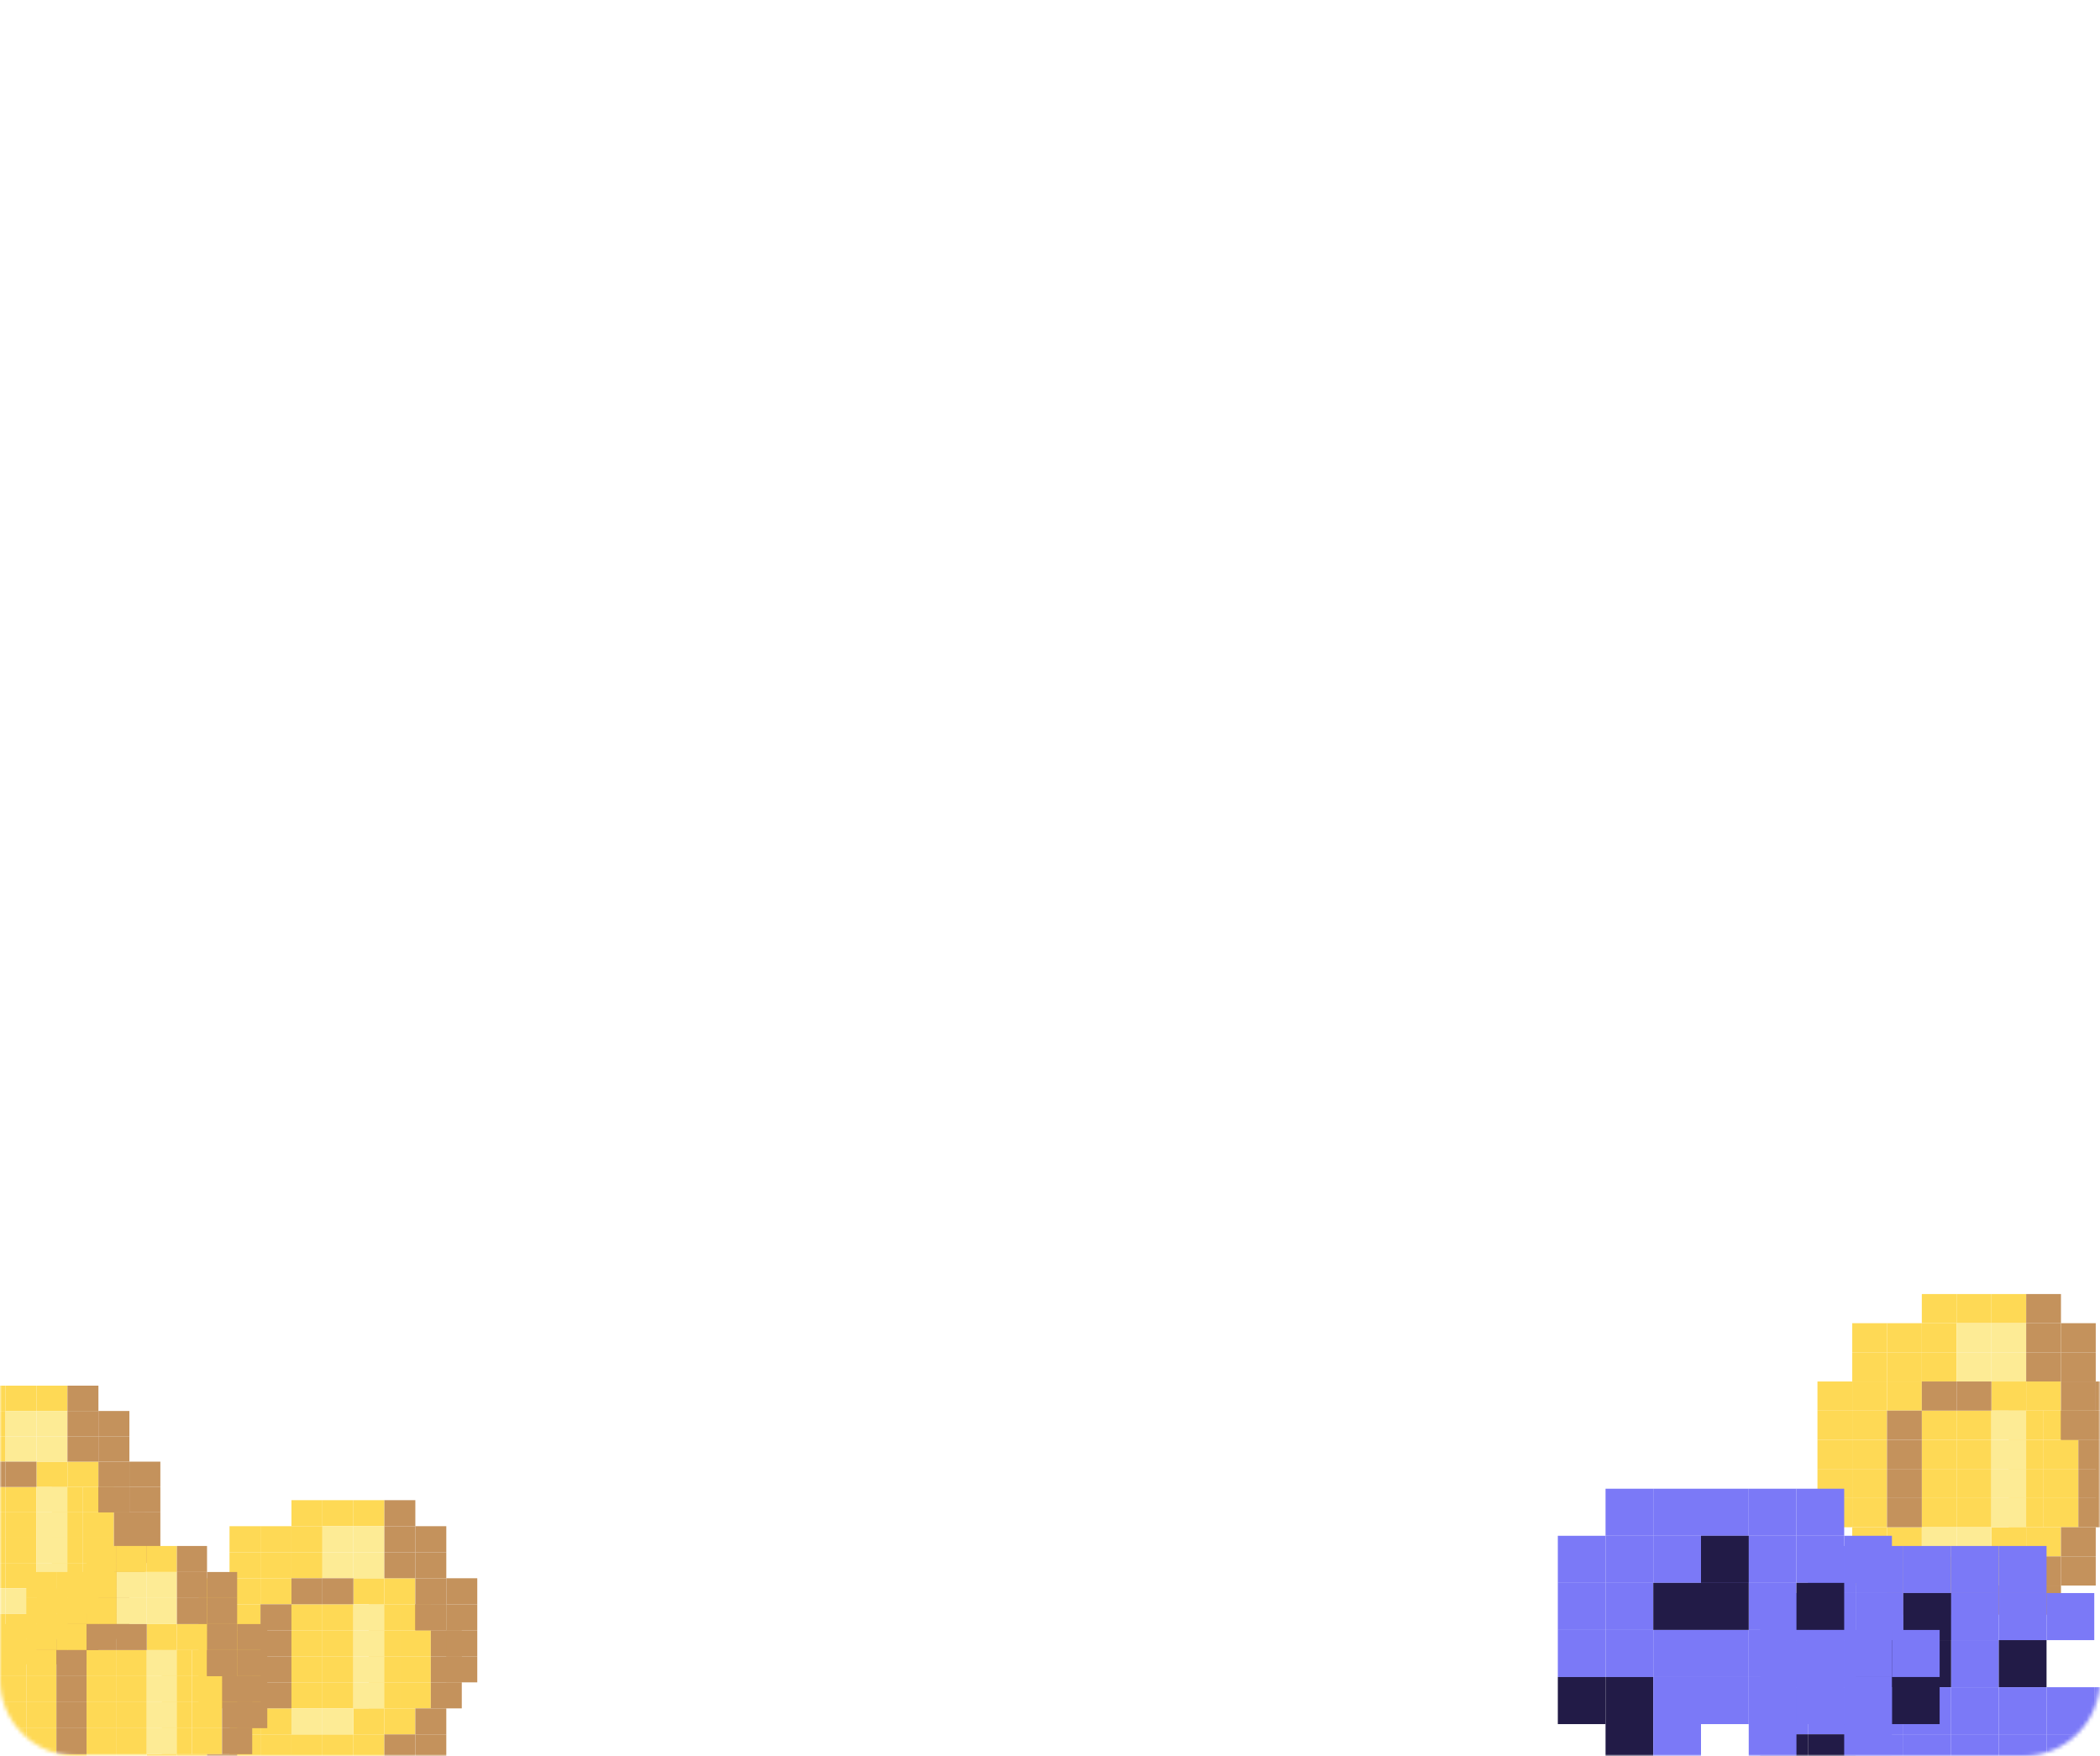<svg width="550" height="460" viewBox="0 0 550 460" fill="none" xmlns="http://www.w3.org/2000/svg">
<mask id="mask0" mask-type="alpha" maskUnits="userSpaceOnUse" x="0" y="0" width="550" height="460">
<path d="M0 20C0 8.954 8.954 0 20 0H530C541.046 0 550 8.954 550 20V440C550 451.046 541.046 460 530 460H20C8.954 460 0 451.046 0 440V20Z" fill="#181235"/>
</mask>
<g mask="url(#mask0)">
<rect x="503.333" y="339" width="9.111" height="7.636" fill="#FED955"/>
<rect x="503.333" y="346.636" width="9.111" height="7.636" fill="#FED955"/>
<rect x="503.333" y="354.273" width="9.111" height="7.636" fill="#FED955"/>
<rect x="503.333" y="369.545" width="9.111" height="7.636" fill="#FED955"/>
<rect x="512.444" y="369.545" width="9.111" height="7.636" fill="#FED955"/>
<rect x="503.333" y="377.182" width="9.111" height="7.636" fill="#FED955"/>
<rect x="512.444" y="377.182" width="9.111" height="7.636" fill="#FED955"/>
<rect x="503.333" y="384.818" width="9.111" height="7.636" fill="#FED955"/>
<rect x="512.444" y="384.818" width="9.111" height="7.636" fill="#FED955"/>
<rect x="503.333" y="392.455" width="9.111" height="7.636" fill="#FED955"/>
<rect x="512.444" y="392.455" width="9.111" height="7.636" fill="#FED955"/>
<rect x="494.222" y="346.636" width="9.111" height="7.636" fill="#FED955"/>
<rect x="494.222" y="354.273" width="9.111" height="7.636" fill="#FED955"/>
<rect x="494.222" y="361.909" width="9.111" height="7.636" fill="#FED955"/>
<rect x="485.111" y="346.636" width="9.111" height="7.636" fill="#FED955"/>
<rect x="485.111" y="354.273" width="9.111" height="7.636" fill="#FED955"/>
<rect x="476" y="361.909" width="9.111" height="7.636" fill="#FED955"/>
<rect x="476" y="377.182" width="9.111" height="7.636" fill="#FED955"/>
<rect x="476" y="392.455" width="9.111" height="7.636" fill="#FED955"/>
<rect x="476" y="369.545" width="9.111" height="7.636" fill="#FED955"/>
<rect x="476" y="384.818" width="9.111" height="7.636" fill="#FED955"/>
<rect x="485.111" y="361.909" width="9.111" height="7.636" fill="#FED955"/>
<rect x="485.111" y="377.182" width="9.111" height="7.636" fill="#FED955"/>
<rect x="526.111" y="377.182" width="9.111" height="7.636" fill="#FED955"/>
<rect x="535.222" y="377.182" width="9.111" height="7.636" fill="#FED955"/>
<rect x="485.111" y="392.455" width="9.111" height="7.636" fill="#FED955"/>
<rect x="526.111" y="392.455" width="9.111" height="7.636" fill="#FED955"/>
<rect x="535.222" y="392.455" width="9.111" height="7.636" fill="#FED955"/>
<rect x="485.111" y="369.545" width="9.111" height="7.636" fill="#FED955"/>
<rect x="526.111" y="369.545" width="9.111" height="7.636" fill="#FED955"/>
<rect x="521.556" y="361.909" width="9.111" height="7.636" fill="#FED955"/>
<rect x="530.667" y="361.909" width="9.111" height="7.636" fill="#FED955"/>
<rect x="535.222" y="369.545" width="9.111" height="7.636" fill="#FED955"/>
<rect x="485.111" y="384.818" width="9.111" height="7.636" fill="#FED955"/>
<rect x="526.111" y="384.818" width="9.111" height="7.636" fill="#FED955"/>
<rect x="535.222" y="384.818" width="9.111" height="7.636" fill="#FED955"/>
<rect x="485.111" y="400.091" width="9.111" height="7.636" fill="#FED955"/>
<rect x="485.111" y="407.727" width="9.111" height="7.636" fill="#FED955"/>
<rect x="503.333" y="407.727" width="9.111" height="7.636" fill="#FED955"/>
<rect x="503.333" y="415.364" width="9.111" height="7.636" fill="#FED955"/>
<rect x="494.222" y="400.091" width="9.111" height="7.636" fill="#FED955"/>
<rect x="494.222" y="407.727" width="9.111" height="7.636" fill="#FED955"/>
<rect x="494.222" y="415.364" width="9.111" height="7.636" fill="#FED955"/>
<rect x="512.444" y="407.727" width="9.111" height="7.636" fill="#FED955"/>
<rect x="512.444" y="415.364" width="9.111" height="7.636" fill="#FED955"/>
<rect x="521.556" y="407.727" width="9.111" height="7.636" fill="#FED955"/>
<rect x="521.556" y="400.091" width="9.111" height="7.636" fill="#FED955"/>
<rect x="530.667" y="400.091" width="9.111" height="7.636" fill="#FED955"/>
<rect x="503.333" y="400.091" width="9.111" height="7.636" fill="#FDEB95"/>
<rect x="512.444" y="400.091" width="9.111" height="7.636" fill="#FDEB95"/>
<rect x="512.444" y="339" width="9.111" height="7.636" fill="#FED955"/>
<rect x="521.556" y="339" width="9.111" height="7.636" fill="#FED955"/>
<rect x="530.667" y="339" width="9.111" height="7.636" fill="#C4925C"/>
<rect x="521.556" y="346.636" width="9.111" height="7.636" fill="#FDEB95"/>
<rect x="512.444" y="346.636" width="9.111" height="7.636" fill="#FDEB95"/>
<rect x="512.444" y="354.273" width="9.111" height="7.636" fill="#FDEB95"/>
<rect x="530.667" y="346.636" width="9.111" height="7.636" fill="#C4925C"/>
<rect x="521.556" y="354.273" width="9.111" height="7.636" fill="#FDEB95"/>
<rect x="512.444" y="361.909" width="9.111" height="7.636" fill="#C4925C"/>
<rect x="503.333" y="361.909" width="9.111" height="7.636" fill="#C4925C"/>
<rect x="494.222" y="369.545" width="9.111" height="7.636" fill="#C4925C"/>
<rect x="521.556" y="369.545" width="9.111" height="7.636" fill="#FDEB95"/>
<rect x="494.222" y="377.182" width="9.111" height="7.636" fill="#C4925C"/>
<rect x="521.556" y="377.182" width="9.111" height="7.636" fill="#FDEB95"/>
<rect x="494.222" y="384.818" width="9.111" height="7.636" fill="#C4925C"/>
<rect x="521.556" y="384.818" width="9.111" height="7.636" fill="#FDEB95"/>
<rect x="494.222" y="392.455" width="9.111" height="7.636" fill="#C4925C"/>
<rect x="521.556" y="392.455" width="9.111" height="7.636" fill="#FDEB95"/>
<rect x="539.778" y="346.636" width="9.111" height="7.636" fill="#C4925C"/>
<rect x="539.778" y="361.909" width="9.111" height="7.636" fill="#C4925C"/>
<rect x="539.778" y="369.545" width="9.111" height="7.636" fill="#C4925C"/>
<rect x="548.889" y="369.545" width="9.111" height="7.636" fill="#C4925C"/>
<rect x="548.889" y="384.818" width="9.111" height="7.636" fill="#C4925C"/>
<rect x="544.333" y="377.182" width="9.111" height="7.636" fill="#C4925C"/>
<rect x="544.333" y="384.818" width="9.111" height="7.636" fill="#C4925C"/>
<rect x="544.333" y="392.455" width="9.111" height="7.636" fill="#C4925C"/>
<rect x="539.778" y="400.091" width="9.111" height="7.636" fill="#C4925C"/>
<rect x="539.778" y="407.727" width="9.111" height="7.636" fill="#C4925C"/>
<rect x="530.667" y="407.727" width="9.111" height="7.636" fill="#C4925C"/>
<rect x="530.667" y="415.364" width="9.111" height="7.636" fill="#C4925C"/>
<rect x="521.556" y="415.364" width="9.111" height="7.636" fill="#C4925C"/>
<rect x="548.889" y="361.909" width="9.111" height="7.636" fill="#C4925C"/>
<rect x="548.889" y="377.182" width="9.111" height="7.636" fill="#C4925C"/>
<rect x="530.667" y="354.273" width="9.111" height="7.636" fill="#C4925C"/>
<rect x="539.778" y="354.273" width="9.111" height="7.636" fill="#C4925C"/>
<rect x="539.778" y="369.545" width="9.111" height="7.636" fill="#C4925C"/>
<rect x="523.5" y="417.333" width="12.5" height="12.333" fill="#7B79F7"/>
<rect x="536" y="417.333" width="12.5" height="12.333" fill="#7B79F7"/>
<rect x="523.5" y="405" width="12.5" height="12.333" fill="#7B79F7"/>
<rect x="498.5" y="417.333" width="12.5" height="12.333" fill="#7B79F7"/>
<rect x="498.5" y="405" width="12.5" height="12.333" fill="#7B79F7"/>
<rect x="511" y="417.333" width="12.5" height="12.333" fill="#7B79F7"/>
<rect x="511" y="429.667" width="12.5" height="12.333" fill="#7B79F7"/>
<rect x="511" y="405" width="12.5" height="12.333" fill="#7B79F7"/>
<rect x="486" y="417.333" width="12.5" height="12.333" fill="#7B79F7"/>
<rect x="473.5" y="417.333" width="12.5" height="12.333" fill="#7B79F7"/>
<rect x="473.5" y="405" width="12.5" height="12.333" fill="#7B79F7"/>
<rect x="461" y="417.333" width="12.5" height="12.333" fill="#7B79F7"/>
<rect x="486" y="405" width="12.5" height="12.333" fill="#7B79F7"/>
<rect x="473.5" y="429.667" width="12.5" height="12.333" fill="#7B79F7"/>
<rect x="461" y="429.667" width="12.5" height="12.333" fill="#7B79F7"/>
<rect x="473.5" y="442" width="12.5" height="12.333" fill="#7B79F7"/>
<rect x="461" y="442" width="12.5" height="12.333" fill="#7B79F7"/>
<rect x="461" y="454.333" width="12.5" height="12.333" fill="#221B47"/>
<rect x="473.5" y="454.333" width="12.5" height="12.333" fill="#221B47"/>
<rect x="486" y="429.667" width="12.5" height="12.333" fill="#221B47"/>
<rect x="498.5" y="429.667" width="12.5" height="12.333" fill="#221B47"/>
<rect x="498.5" y="417.333" width="12.5" height="12.333" fill="#221B47"/>
<rect x="523.5" y="429.667" width="12.5" height="12.333" fill="#221B47"/>
<rect x="486" y="442" width="12.5" height="12.333" fill="#7B79F7"/>
<rect x="498.5" y="442" width="12.5" height="12.333" fill="#7B79F7"/>
<rect x="498.5" y="454.333" width="12.5" height="12.333" fill="#7B79F7"/>
<rect x="511" y="442" width="12.5" height="12.333" fill="#7B79F7"/>
<rect x="523.5" y="442" width="12.5" height="12.333" fill="#7B79F7"/>
<rect x="523.5" y="454.333" width="12.5" height="12.333" fill="#7B79F7"/>
<rect x="536" y="442" width="12.5" height="12.333" fill="#7B79F7"/>
<rect x="548.5" y="442" width="12.5" height="12.333" fill="#7B79F7"/>
<rect x="548.5" y="454.333" width="12.5" height="12.333" fill="#221B47"/>
<rect x="486" y="454.333" width="12.5" height="12.333" fill="#7B79F7"/>
<rect x="511" y="454.333" width="12.5" height="12.333" fill="#7B79F7"/>
<rect x="536" y="454.333" width="12.5" height="12.333" fill="#7B79F7"/>
<g filter="url(#filter0_d)">
<rect x="470.5" y="398.333" width="12.5" height="12.333" fill="#7B79F7"/>
<rect x="483" y="398.333" width="12.5" height="12.333" fill="#7B79F7"/>
<rect x="470.5" y="386" width="12.5" height="12.333" fill="#7B79F7"/>
<rect x="445.5" y="398.333" width="12.5" height="12.333" fill="#7B79F7"/>
<rect x="445.5" y="386" width="12.5" height="12.333" fill="#7B79F7"/>
<rect x="458" y="398.333" width="12.5" height="12.333" fill="#7B79F7"/>
<rect x="458" y="410.667" width="12.5" height="12.333" fill="#7B79F7"/>
<rect x="458" y="386" width="12.5" height="12.333" fill="#7B79F7"/>
<rect x="433" y="398.333" width="12.5" height="12.333" fill="#7B79F7"/>
<rect x="420.5" y="398.333" width="12.5" height="12.333" fill="#7B79F7"/>
<rect x="420.5" y="386" width="12.5" height="12.333" fill="#7B79F7"/>
<rect x="408" y="398.333" width="12.5" height="12.333" fill="#7B79F7"/>
<rect x="433" y="386" width="12.5" height="12.333" fill="#7B79F7"/>
<rect x="420.5" y="410.667" width="12.5" height="12.333" fill="#7B79F7"/>
<rect x="408" y="410.667" width="12.5" height="12.333" fill="#7B79F7"/>
<rect x="420.5" y="423" width="12.5" height="12.333" fill="#7B79F7"/>
<rect x="408" y="423" width="12.5" height="12.333" fill="#7B79F7"/>
<rect x="408" y="435.333" width="12.5" height="12.333" fill="#221B47"/>
<rect x="420.5" y="435.333" width="12.5" height="12.333" fill="#221B47"/>
<rect x="420.5" y="447.667" width="12.5" height="12.333" fill="#221B47"/>
<rect x="433" y="410.667" width="12.5" height="12.333" fill="#221B47"/>
<rect x="445.5" y="410.667" width="12.5" height="12.333" fill="#221B47"/>
<rect x="445.5" y="398.333" width="12.5" height="12.333" fill="#221B47"/>
<rect x="470.5" y="410.667" width="12.5" height="12.333" fill="#221B47"/>
<rect x="433" y="423" width="12.5" height="12.333" fill="#7B79F7"/>
<rect x="445.5" y="423" width="12.5" height="12.333" fill="#7B79F7"/>
<rect x="445.5" y="435.333" width="12.5" height="12.333" fill="#7B79F7"/>
<rect x="458" y="423" width="12.5" height="12.333" fill="#7B79F7"/>
<rect x="470.5" y="423" width="12.5" height="12.333" fill="#7B79F7"/>
<rect x="470.5" y="435.333" width="12.5" height="12.333" fill="#7B79F7"/>
<rect x="483" y="423" width="12.5" height="12.333" fill="#7B79F7"/>
<rect x="495.5" y="423" width="12.5" height="12.333" fill="#7B79F7"/>
<rect x="495.5" y="435.333" width="12.5" height="12.333" fill="#221B47"/>
<rect x="433" y="435.333" width="12.5" height="12.333" fill="#7B79F7"/>
<rect x="433" y="447.667" width="12.5" height="12.333" fill="#7B79F7"/>
<rect x="458" y="435.333" width="12.5" height="12.333" fill="#7B79F7"/>
<rect x="458" y="447.667" width="12.5" height="12.333" fill="#7B79F7"/>
<rect x="483" y="447.667" width="12.5" height="12.333" fill="#7B79F7"/>
<rect x="483" y="435.333" width="12.5" height="12.333" fill="#7B79F7"/>
</g>
<rect x="-6.667" y="363" width="8.111" height="6.636" fill="#FED955"/>
<rect x="-6.667" y="369.636" width="8.111" height="6.636" fill="#FED955"/>
<rect x="-6.667" y="376.273" width="8.111" height="6.636" fill="#FED955"/>
<rect x="-6.667" y="389.545" width="8.111" height="6.636" fill="#FED955"/>
<rect x="1.444" y="389.545" width="8.111" height="6.636" fill="#FED955"/>
<rect x="-6.667" y="396.182" width="8.111" height="6.636" fill="#FED955"/>
<rect x="1.444" y="396.182" width="8.111" height="6.636" fill="#FED955"/>
<rect x="-6.667" y="402.818" width="8.111" height="6.636" fill="#FED955"/>
<rect x="1.444" y="402.818" width="8.111" height="6.636" fill="#FED955"/>
<rect x="-6.667" y="409.455" width="8.111" height="6.636" fill="#FED955"/>
<rect x="1.444" y="409.455" width="8.111" height="6.636" fill="#FED955"/>
<rect x="13.611" y="396.182" width="8.111" height="6.636" fill="#FED955"/>
<rect x="21.722" y="396.182" width="8.111" height="6.636" fill="#FED955"/>
<rect x="13.611" y="409.455" width="8.111" height="6.636" fill="#FED955"/>
<rect x="21.722" y="409.455" width="8.111" height="6.636" fill="#FED955"/>
<rect x="13.611" y="389.545" width="8.111" height="6.636" fill="#FED955"/>
<rect x="9.556" y="382.909" width="8.111" height="6.636" fill="#FED955"/>
<rect x="17.666" y="382.909" width="8.111" height="6.636" fill="#FED955"/>
<rect x="21.722" y="389.545" width="8.111" height="6.636" fill="#FED955"/>
<rect x="13.611" y="402.818" width="8.111" height="6.636" fill="#FED955"/>
<rect x="21.722" y="402.818" width="8.111" height="6.636" fill="#FED955"/>
<rect x="-6.667" y="422.727" width="8.111" height="6.636" fill="#FED955"/>
<rect x="-6.667" y="429.364" width="8.111" height="6.636" fill="#FED955"/>
<rect x="1.444" y="422.727" width="8.111" height="6.636" fill="#FED955"/>
<rect x="1.444" y="429.364" width="8.111" height="6.636" fill="#FED955"/>
<rect x="9.556" y="422.727" width="8.111" height="6.636" fill="#FED955"/>
<rect x="9.556" y="416.091" width="8.111" height="6.636" fill="#FED955"/>
<rect x="17.666" y="416.091" width="8.111" height="6.636" fill="#FED955"/>
<rect x="-6.667" y="416.091" width="8.111" height="6.636" fill="#FDEB95"/>
<rect x="1.444" y="416.091" width="8.111" height="6.636" fill="#FDEB95"/>
<rect x="1.444" y="363" width="8.111" height="6.636" fill="#FED955"/>
<rect x="9.556" y="363" width="8.111" height="6.636" fill="#FED955"/>
<rect x="17.666" y="363" width="8.111" height="6.636" fill="#C4925C"/>
<rect x="9.556" y="369.636" width="8.111" height="6.636" fill="#FDEB95"/>
<rect x="1.444" y="369.636" width="8.111" height="6.636" fill="#FDEB95"/>
<rect x="1.444" y="376.273" width="8.111" height="6.636" fill="#FDEB95"/>
<rect x="17.666" y="369.636" width="8.111" height="6.636" fill="#C4925C"/>
<rect x="9.556" y="376.273" width="8.111" height="6.636" fill="#FDEB95"/>
<rect x="1.444" y="382.909" width="8.111" height="6.636" fill="#C4925C"/>
<rect x="-6.667" y="382.909" width="8.111" height="6.636" fill="#C4925C"/>
<rect x="9.556" y="389.545" width="8.111" height="6.636" fill="#FDEB95"/>
<rect x="9.556" y="396.182" width="8.111" height="6.636" fill="#FDEB95"/>
<rect x="9.556" y="402.818" width="8.111" height="6.636" fill="#FDEB95"/>
<rect x="9.556" y="409.455" width="8.111" height="6.636" fill="#FDEB95"/>
<rect x="25.778" y="369.636" width="8.111" height="6.636" fill="#C4925C"/>
<rect x="25.778" y="382.909" width="8.111" height="6.636" fill="#C4925C"/>
<rect x="25.778" y="389.545" width="8.111" height="6.636" fill="#C4925C"/>
<rect x="33.889" y="389.545" width="8.111" height="6.636" fill="#C4925C"/>
<rect x="33.889" y="402.818" width="8.111" height="6.636" fill="#C4925C"/>
<rect x="29.834" y="396.182" width="8.111" height="6.636" fill="#C4925C"/>
<rect x="29.834" y="402.818" width="8.111" height="6.636" fill="#C4925C"/>
<rect x="29.834" y="409.455" width="8.111" height="6.636" fill="#C4925C"/>
<rect x="25.778" y="416.091" width="8.111" height="6.636" fill="#C4925C"/>
<rect x="25.778" y="422.727" width="8.111" height="6.636" fill="#C4925C"/>
<rect x="17.666" y="422.727" width="8.111" height="6.636" fill="#C4925C"/>
<rect x="17.666" y="429.364" width="8.111" height="6.636" fill="#C4925C"/>
<rect x="9.556" y="429.364" width="8.111" height="6.636" fill="#C4925C"/>
<rect x="33.889" y="382.909" width="8.111" height="6.636" fill="#C4925C"/>
<rect x="33.889" y="396.182" width="8.111" height="6.636" fill="#C4925C"/>
<rect x="17.666" y="376.273" width="8.111" height="6.636" fill="#C4925C"/>
<rect x="25.778" y="376.273" width="8.111" height="6.636" fill="#C4925C"/>
<rect x="25.778" y="389.545" width="8.111" height="6.636" fill="#C4925C"/>
<rect x="76.334" y="393" width="8.111" height="6.818" fill="#FED955"/>
<rect x="76.334" y="399.818" width="8.111" height="6.818" fill="#FED955"/>
<rect x="76.334" y="406.636" width="8.111" height="6.818" fill="#FED955"/>
<rect x="76.334" y="420.273" width="8.111" height="6.818" fill="#FED955"/>
<rect x="84.444" y="420.273" width="8.111" height="6.818" fill="#FED955"/>
<rect x="76.334" y="427.091" width="8.111" height="6.818" fill="#FED955"/>
<rect x="84.444" y="427.091" width="8.111" height="6.818" fill="#FED955"/>
<rect x="76.334" y="433.909" width="8.111" height="6.818" fill="#FED955"/>
<rect x="84.444" y="433.909" width="8.111" height="6.818" fill="#FED955"/>
<rect x="76.334" y="440.727" width="8.111" height="6.818" fill="#FED955"/>
<rect x="84.444" y="440.727" width="8.111" height="6.818" fill="#FED955"/>
<rect x="68.222" y="399.818" width="8.111" height="6.818" fill="#FED955"/>
<rect x="68.222" y="406.636" width="8.111" height="6.818" fill="#FED955"/>
<rect x="68.222" y="413.455" width="8.111" height="6.818" fill="#FED955"/>
<rect x="60.111" y="399.818" width="8.111" height="6.818" fill="#FED955"/>
<rect x="60.111" y="406.636" width="8.111" height="6.818" fill="#FED955"/>
<rect x="52" y="413.455" width="8.111" height="6.818" fill="#FED955"/>
<rect x="52" y="427.091" width="8.111" height="6.818" fill="#FED955"/>
<rect x="52" y="440.727" width="8.111" height="6.818" fill="#FED955"/>
<rect x="52" y="420.273" width="8.111" height="6.818" fill="#FED955"/>
<rect x="52" y="433.909" width="8.111" height="6.818" fill="#FED955"/>
<rect x="60.111" y="413.455" width="8.111" height="6.818" fill="#FED955"/>
<rect x="60.111" y="427.091" width="8.111" height="6.818" fill="#FED955"/>
<rect x="96.611" y="427.091" width="8.111" height="6.818" fill="#FED955"/>
<rect x="104.722" y="427.091" width="8.111" height="6.818" fill="#FED955"/>
<rect x="60.111" y="440.727" width="8.111" height="6.818" fill="#FED955"/>
<rect x="96.611" y="440.727" width="8.111" height="6.818" fill="#FED955"/>
<rect x="104.722" y="440.727" width="8.111" height="6.818" fill="#FED955"/>
<rect x="60.111" y="420.273" width="8.111" height="6.818" fill="#FED955"/>
<rect x="96.611" y="420.273" width="8.111" height="6.818" fill="#FED955"/>
<rect x="92.556" y="413.455" width="8.111" height="6.818" fill="#FED955"/>
<rect x="100.667" y="413.455" width="8.111" height="6.818" fill="#FED955"/>
<rect x="104.722" y="420.273" width="8.111" height="6.818" fill="#FED955"/>
<rect x="60.111" y="433.909" width="8.111" height="6.818" fill="#FED955"/>
<rect x="96.611" y="433.909" width="8.111" height="6.818" fill="#FED955"/>
<rect x="104.722" y="433.909" width="8.111" height="6.818" fill="#FED955"/>
<rect x="60.111" y="447.545" width="8.111" height="6.818" fill="#FED955"/>
<rect x="60.111" y="454.364" width="8.111" height="6.818" fill="#FED955"/>
<rect x="76.334" y="454.364" width="8.111" height="6.818" fill="#FED955"/>
<rect x="68.222" y="447.545" width="8.111" height="6.818" fill="#FED955"/>
<rect x="68.222" y="454.364" width="8.111" height="6.818" fill="#FED955"/>
<rect x="84.444" y="454.364" width="8.111" height="6.818" fill="#FED955"/>
<rect x="92.556" y="454.364" width="8.111" height="6.818" fill="#FED955"/>
<rect x="92.556" y="447.545" width="8.111" height="6.818" fill="#FED955"/>
<rect x="100.667" y="447.545" width="8.111" height="6.818" fill="#FED955"/>
<rect x="76.334" y="447.545" width="8.111" height="6.818" fill="#FDEB95"/>
<rect x="84.444" y="447.545" width="8.111" height="6.818" fill="#FDEB95"/>
<rect x="84.444" y="393" width="8.111" height="6.818" fill="#FED955"/>
<rect x="92.556" y="393" width="8.111" height="6.818" fill="#FED955"/>
<rect x="100.667" y="393" width="8.111" height="6.818" fill="#C4925C"/>
<rect x="92.556" y="399.818" width="8.111" height="6.818" fill="#FDEB95"/>
<rect x="84.444" y="399.818" width="8.111" height="6.818" fill="#FDEB95"/>
<rect x="84.444" y="406.636" width="8.111" height="6.818" fill="#FDEB95"/>
<rect x="100.667" y="399.818" width="8.111" height="6.818" fill="#C4925C"/>
<rect x="92.556" y="406.636" width="8.111" height="6.818" fill="#FDEB95"/>
<rect x="84.444" y="413.455" width="8.111" height="6.818" fill="#C4925C"/>
<rect x="76.334" y="413.455" width="8.111" height="6.818" fill="#C4925C"/>
<rect x="68.222" y="420.273" width="8.111" height="6.818" fill="#C4925C"/>
<rect x="92.556" y="420.273" width="8.111" height="6.818" fill="#FDEB95"/>
<rect x="68.222" y="427.091" width="8.111" height="6.818" fill="#C4925C"/>
<rect x="92.556" y="427.091" width="8.111" height="6.818" fill="#FDEB95"/>
<rect x="68.222" y="433.909" width="8.111" height="6.818" fill="#C4925C"/>
<rect x="92.556" y="433.909" width="8.111" height="6.818" fill="#FDEB95"/>
<rect x="68.222" y="440.727" width="8.111" height="6.818" fill="#C4925C"/>
<rect x="92.556" y="440.727" width="8.111" height="6.818" fill="#FDEB95"/>
<rect x="108.778" y="399.818" width="8.111" height="6.818" fill="#C4925C"/>
<rect x="108.778" y="413.455" width="8.111" height="6.818" fill="#C4925C"/>
<rect x="108.778" y="420.273" width="8.111" height="6.818" fill="#C4925C"/>
<rect x="116.889" y="420.273" width="8.111" height="6.818" fill="#C4925C"/>
<rect x="116.889" y="433.909" width="8.111" height="6.818" fill="#C4925C"/>
<rect x="112.833" y="427.091" width="8.111" height="6.818" fill="#C4925C"/>
<rect x="112.833" y="433.909" width="8.111" height="6.818" fill="#C4925C"/>
<rect x="112.833" y="440.727" width="8.111" height="6.818" fill="#C4925C"/>
<rect x="108.778" y="447.545" width="8.111" height="6.818" fill="#C4925C"/>
<rect x="108.778" y="454.364" width="8.111" height="6.818" fill="#C4925C"/>
<rect x="100.667" y="454.364" width="8.111" height="6.818" fill="#C4925C"/>
<rect x="116.889" y="413.455" width="8.111" height="6.818" fill="#C4925C"/>
<rect x="116.889" y="427.091" width="8.111" height="6.818" fill="#C4925C"/>
<rect x="100.667" y="406.636" width="8.111" height="6.818" fill="#C4925C"/>
<rect x="108.778" y="406.636" width="8.111" height="6.818" fill="#C4925C"/>
<rect x="108.778" y="420.273" width="8.111" height="6.818" fill="#C4925C"/>
<rect x="22.666" y="405" width="7.889" height="6.818" fill="#FED955"/>
<rect x="22.666" y="411.818" width="7.889" height="6.818" fill="#FED955"/>
<rect x="22.666" y="418.636" width="7.889" height="6.818" fill="#FED955"/>
<rect x="22.666" y="432.273" width="7.889" height="6.818" fill="#FED955"/>
<rect x="30.556" y="432.273" width="7.889" height="6.818" fill="#FED955"/>
<rect x="22.666" y="439.091" width="7.889" height="6.818" fill="#FED955"/>
<rect x="30.556" y="439.091" width="7.889" height="6.818" fill="#FED955"/>
<rect x="22.666" y="445.909" width="7.889" height="6.818" fill="#FED955"/>
<rect x="30.556" y="445.909" width="7.889" height="6.818" fill="#FED955"/>
<rect x="22.666" y="452.727" width="7.889" height="6.818" fill="#FED955"/>
<rect x="30.556" y="452.727" width="7.889" height="6.818" fill="#FED955"/>
<rect x="14.778" y="411.818" width="7.889" height="6.818" fill="#FED955"/>
<rect x="14.778" y="418.636" width="7.889" height="6.818" fill="#FED955"/>
<rect x="14.778" y="425.455" width="7.889" height="6.818" fill="#FED955"/>
<rect x="6.889" y="411.818" width="7.889" height="6.818" fill="#FED955"/>
<rect x="6.889" y="418.636" width="7.889" height="6.818" fill="#FED955"/>
<rect x="-1" y="425.455" width="7.889" height="6.818" fill="#FED955"/>
<rect x="-1" y="439.091" width="7.889" height="6.818" fill="#FED955"/>
<rect x="-1" y="452.727" width="7.889" height="6.818" fill="#FED955"/>
<rect x="-1" y="432.273" width="7.889" height="6.818" fill="#FED955"/>
<rect x="-1" y="445.909" width="7.889" height="6.818" fill="#FED955"/>
<rect x="6.889" y="425.455" width="7.889" height="6.818" fill="#FED955"/>
<rect x="6.889" y="439.091" width="7.889" height="6.818" fill="#FED955"/>
<rect x="42.389" y="439.091" width="7.889" height="6.818" fill="#FED955"/>
<rect x="50.278" y="439.091" width="7.889" height="6.818" fill="#FED955"/>
<rect x="6.889" y="452.727" width="7.889" height="6.818" fill="#FED955"/>
<rect x="42.389" y="452.727" width="7.889" height="6.818" fill="#FED955"/>
<rect x="50.278" y="452.727" width="7.889" height="6.818" fill="#FED955"/>
<rect x="6.889" y="432.273" width="7.889" height="6.818" fill="#FED955"/>
<rect x="42.389" y="432.273" width="7.889" height="6.818" fill="#FED955"/>
<rect x="38.444" y="425.455" width="7.889" height="6.818" fill="#FED955"/>
<rect x="46.334" y="425.455" width="7.889" height="6.818" fill="#FED955"/>
<rect x="50.278" y="432.273" width="7.889" height="6.818" fill="#FED955"/>
<rect x="6.889" y="445.909" width="7.889" height="6.818" fill="#FED955"/>
<rect x="42.389" y="445.909" width="7.889" height="6.818" fill="#FED955"/>
<rect x="50.278" y="445.909" width="7.889" height="6.818" fill="#FED955"/>
<rect x="6.889" y="459.545" width="7.889" height="6.818" fill="#FED955"/>
<rect x="14.778" y="459.545" width="7.889" height="6.818" fill="#FED955"/>
<rect x="38.444" y="459.545" width="7.889" height="6.818" fill="#FED955"/>
<rect x="46.334" y="459.545" width="7.889" height="6.818" fill="#FED955"/>
<rect x="22.666" y="459.545" width="7.889" height="6.818" fill="#FDEB95"/>
<rect x="30.556" y="459.545" width="7.889" height="6.818" fill="#FDEB95"/>
<rect x="30.556" y="405" width="7.889" height="6.818" fill="#FED955"/>
<rect x="38.444" y="405" width="7.889" height="6.818" fill="#FED955"/>
<rect x="46.334" y="405" width="7.889" height="6.818" fill="#C4925C"/>
<rect x="38.444" y="411.818" width="7.889" height="6.818" fill="#FDEB95"/>
<rect x="30.556" y="411.818" width="7.889" height="6.818" fill="#FDEB95"/>
<rect x="30.556" y="418.636" width="7.889" height="6.818" fill="#FDEB95"/>
<rect x="46.334" y="411.818" width="7.889" height="6.818" fill="#C4925C"/>
<rect x="38.444" y="418.636" width="7.889" height="6.818" fill="#FDEB95"/>
<rect x="30.556" y="425.455" width="7.889" height="6.818" fill="#C4925C"/>
<rect x="22.666" y="425.455" width="7.889" height="6.818" fill="#C4925C"/>
<rect x="14.778" y="432.273" width="7.889" height="6.818" fill="#C4925C"/>
<rect x="38.444" y="432.273" width="7.889" height="6.818" fill="#FDEB95"/>
<rect x="14.778" y="439.091" width="7.889" height="6.818" fill="#C4925C"/>
<rect x="38.444" y="439.091" width="7.889" height="6.818" fill="#FDEB95"/>
<rect x="14.778" y="445.909" width="7.889" height="6.818" fill="#C4925C"/>
<rect x="38.444" y="445.909" width="7.889" height="6.818" fill="#FDEB95"/>
<rect x="14.778" y="452.727" width="7.889" height="6.818" fill="#C4925C"/>
<rect x="38.444" y="452.727" width="7.889" height="6.818" fill="#FDEB95"/>
<rect x="54.222" y="411.818" width="7.889" height="6.818" fill="#C4925C"/>
<rect x="54.222" y="425.455" width="7.889" height="6.818" fill="#C4925C"/>
<rect x="54.222" y="432.273" width="7.889" height="6.818" fill="#C4925C"/>
<rect x="62.111" y="432.273" width="7.889" height="6.818" fill="#C4925C"/>
<rect x="62.111" y="445.909" width="7.889" height="6.818" fill="#C4925C"/>
<rect x="58.166" y="439.091" width="7.889" height="6.818" fill="#C4925C"/>
<rect x="58.166" y="445.909" width="7.889" height="6.818" fill="#C4925C"/>
<rect x="58.166" y="452.727" width="7.889" height="6.818" fill="#C4925C"/>
<rect x="54.222" y="459.545" width="7.889" height="6.818" fill="#C4925C"/>
<rect x="62.111" y="425.455" width="7.889" height="6.818" fill="#C4925C"/>
<rect x="62.111" y="439.091" width="7.889" height="6.818" fill="#C4925C"/>
<rect x="46.334" y="418.636" width="7.889" height="6.818" fill="#C4925C"/>
<rect x="54.222" y="418.636" width="7.889" height="6.818" fill="#C4925C"/>
<rect x="54.222" y="432.273" width="7.889" height="6.818" fill="#C4925C"/>
</g>
<defs>
<filter id="filter0_d" x="391" y="373" width="134" height="108" filterUnits="userSpaceOnUse" color-interpolation-filters="sRGB">
<feFlood flood-opacity="0" result="BackgroundImageFix"/>
<feColorMatrix in="SourceAlpha" type="matrix" values="0 0 0 0 0 0 0 0 0 0 0 0 0 0 0 0 0 0 127 0"/>
<feOffset dy="4"/>
<feGaussianBlur stdDeviation="8.5"/>
<feColorMatrix type="matrix" values="0 0 0 0 0 0 0 0 0 0 0 0 0 0 0 0 0 0 0.25 0"/>
<feBlend mode="normal" in2="BackgroundImageFix" result="effect1_dropShadow"/>
<feBlend mode="normal" in="SourceGraphic" in2="effect1_dropShadow" result="shape"/>
</filter>
</defs>
</svg>
